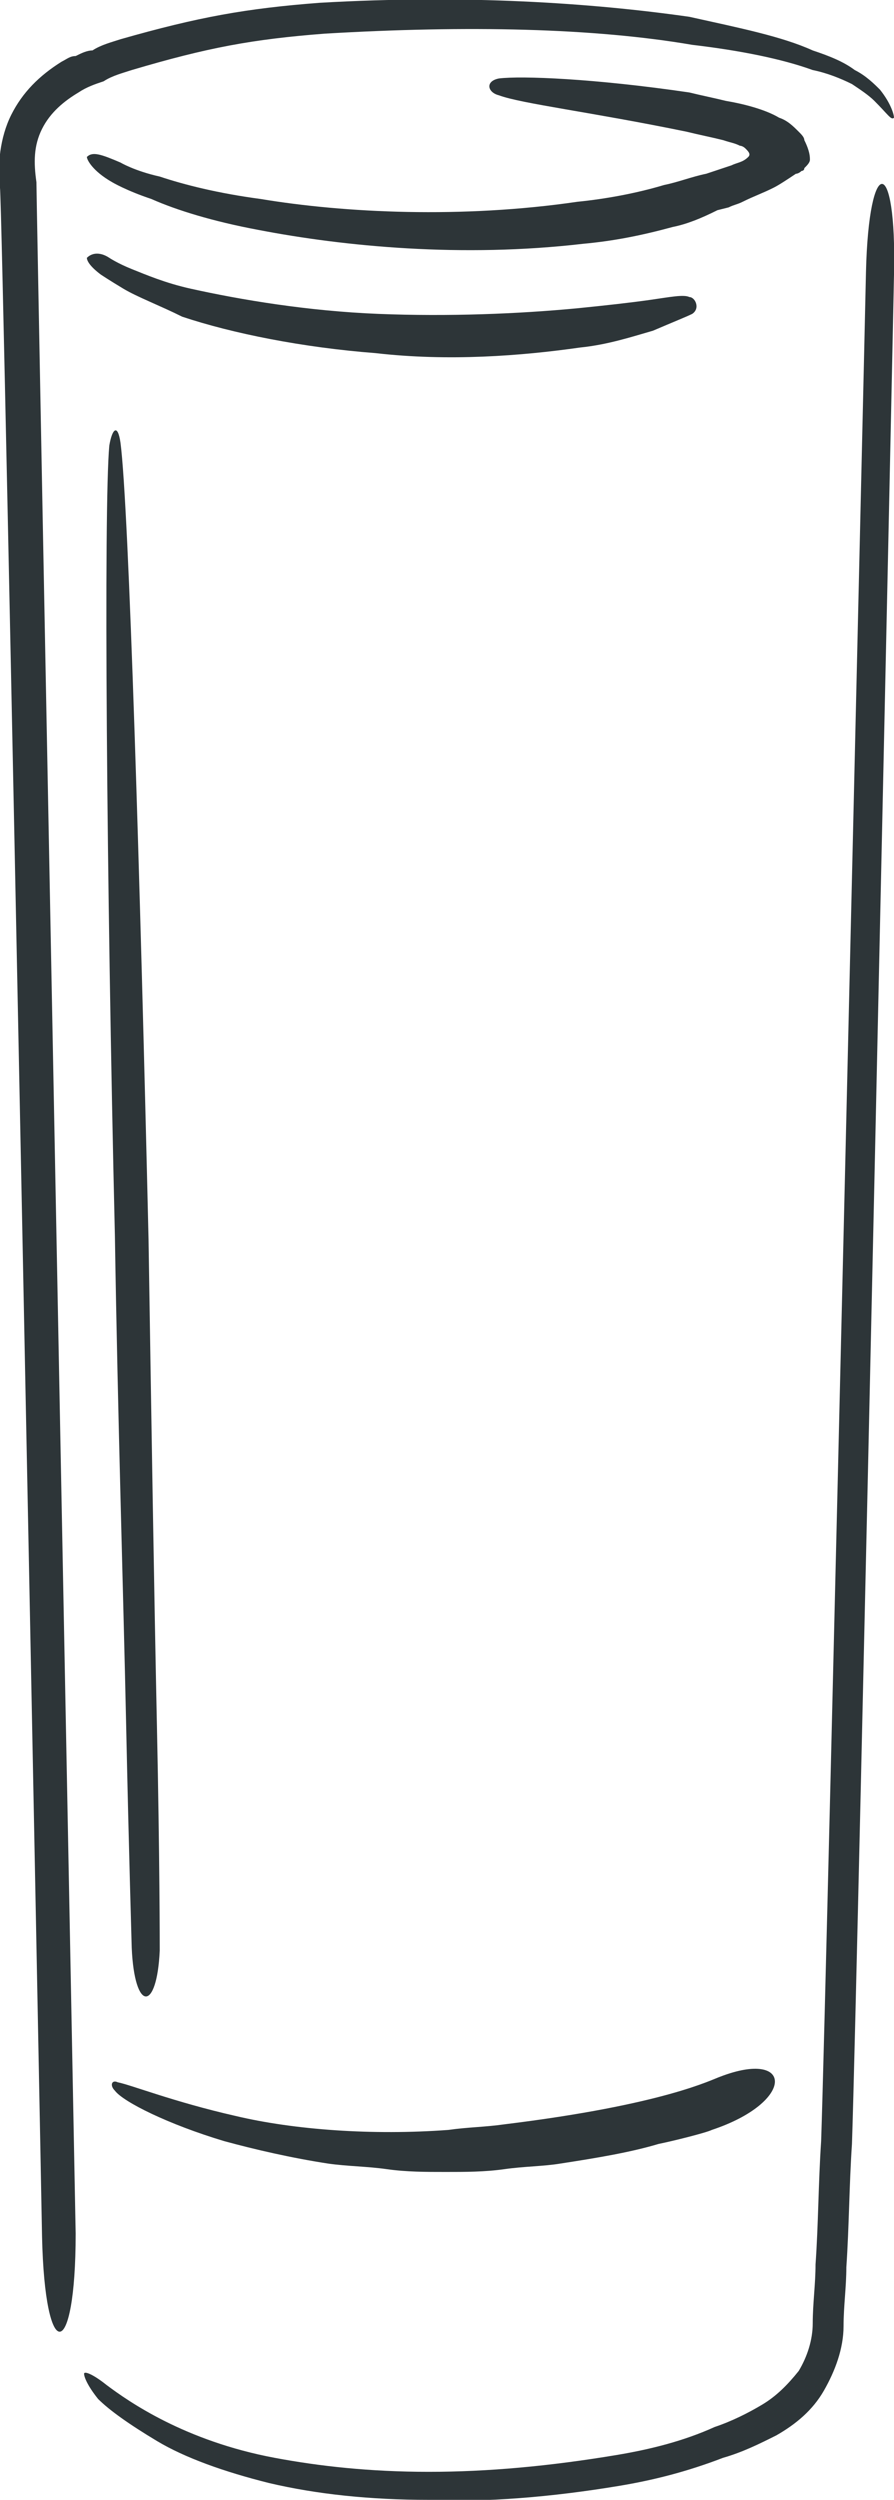 <?xml version="1.0" encoding="utf-8"?>
<!-- Generator: Adobe Illustrator 25.4.1, SVG Export Plug-In . SVG Version: 6.00 Build 0)  -->
<svg version="1.1" id="XMLID_2_" xmlns="http://www.w3.org/2000/svg" xmlns:xlink="http://www.w3.org/1999/xlink" x="0px" y="0px"
	 viewBox="0 0 31.9 89.2" style="enable-background:new 0 0 31.9 89.2;" xml:space="preserve">
<style type="text/css">
	.st0{fill:#2D3538;}
</style>
<g>
	<g>
		<path class="st0" d="M31.9,9.8c0,0.3-1.3,60.8-1.5,66.7c-0.1,1.5-0.1,2.9-0.2,4.4c0,0.7-0.1,1.4-0.1,2.1c0,0.8-0.3,1.6-0.7,2.3
			c-0.4,0.7-1,1.2-1.7,1.6c-0.6,0.3-1.2,0.6-1.9,0.8c-1.3,0.5-2.5,0.8-3.7,1c-2.4,0.4-4.8,0.6-6.8,0.5c-2.1,0-4-0.2-5.7-0.6
			c-1.6-0.4-3-0.9-4-1.5c-1-0.6-1.7-1.1-2.1-1.5C3.1,85.1,3,84.8,3,84.7c0-0.1,0.3,0,0.8,0.4c0.4,0.3,1.1,0.8,2.1,1.3
			c1,0.5,2.3,1,3.9,1.3c1.6,0.3,3.4,0.5,5.5,0.5c2.1,0,4.3-0.2,6.7-0.6c1.2-0.2,2.4-0.5,3.5-1c0.6-0.2,1.2-0.5,1.7-0.8
			c0.5-0.3,0.9-0.7,1.3-1.2c0.3-0.5,0.5-1.1,0.5-1.7c0-0.7,0.1-1.4,0.1-2.1c0.1-1.4,0.1-2.9,0.2-4.4c0.2-5.9,1.6-66.5,1.6-66.7
			C31,5.5,32,5.5,31.9,9.8z"/>
	</g>
	<g>
		<path class="st0" d="M1.5,79.8C1.5,79.5,0.1,7.5,0,6.7c-0.1-0.8,0-1.8,0.4-2.6c0.4-0.8,1-1.4,1.8-1.9C2.4,2.1,2.5,2,2.7,2
			c0.2-0.1,0.4-0.2,0.6-0.2C3.6,1.6,4,1.5,4.3,1.4c2.8-0.8,4.5-1.1,7.1-1.3c5.2-0.3,9.7,0,13.2,0.5C26.4,1,27.9,1.3,29,1.8
			c0.6,0.2,1.1,0.4,1.5,0.7c0.4,0.2,0.7,0.5,0.9,0.7c0.4,0.5,0.5,0.9,0.5,1c-0.1,0.1-0.2-0.1-0.7-0.6c-0.2-0.2-0.5-0.4-0.8-0.6
			c-0.4-0.2-0.9-0.4-1.4-0.5c-1.1-0.4-2.6-0.7-4.3-0.9C21.2,1,16.7,0.9,11.6,1.2C9,1.4,7.4,1.7,4.7,2.5C4.4,2.6,4,2.7,3.7,2.9
			C3.4,3,3.1,3.1,2.8,3.3C2.3,3.6,1.8,4,1.5,4.6C1.2,5.2,1.2,5.8,1.3,6.5c0,0.8,1.4,73,1.4,73.2C2.7,84.3,1.6,84.4,1.5,79.8z"/>
	</g>
	<path class="st0" d="M4.4,10.3C3.9,10,3.6,9.8,3.6,9.8C3.2,9.5,3.1,9.3,3.1,9.2C3.3,9,3.6,9,3.9,9.2c0,0,0.3,0.2,0.8,0.4
		c0.5,0.2,1.2,0.5,2.1,0.7c1.8,0.4,4.2,0.8,6.7,0.9c2.5,0.1,5,0,7.1-0.2c1-0.1,1.9-0.2,2.6-0.3c0.7-0.1,1.2-0.2,1.4-0.1
		c0.2,0,0.4,0.4,0.1,0.6c-0.2,0.1-0.7,0.3-1.4,0.6c-0.7,0.2-1.6,0.5-2.6,0.6c-2.1,0.3-4.7,0.5-7.3,0.2c-2.6-0.2-5.1-0.7-6.9-1.3
		C5.7,10.9,4.9,10.6,4.4,10.3z"/>
	<path class="st0" d="M25.4,76c-0.2,0.1-1.4,0.4-1.9,0.5c-1,0.3-2.2,0.5-3.5,0.7c-0.6,0.1-1.3,0.1-2,0.2c-0.7,0.1-1.4,0.1-2.1,0.1
		c-0.7,0-1.4,0-2.1-0.1c-0.7-0.1-1.4-0.1-2.1-0.2c-1.3-0.2-2.6-0.5-3.7-0.8C6,75.8,4.4,75,4.1,74.6c-0.2-0.2-0.1-0.4,0.1-0.3
		c0.5,0.1,2,0.7,4.2,1.2c2.1,0.5,4.9,0.7,7.6,0.5c0.7-0.1,1.3-0.1,2-0.2c5.7-0.7,7.4-1.6,7.7-1.7C28.3,73.1,28.4,75,25.4,76z"/>
	<path class="st0" d="M28.9,5.7c0,0.1-0.1,0.2-0.2,0.3c0,0.1-0.1,0.1-0.1,0.1c0,0-0.1,0.1-0.2,0.1c-0.3,0.2-0.6,0.4-0.8,0.5
		c-0.4,0.2-0.7,0.3-1.1,0.5c-0.2,0.1-0.3,0.1-0.5,0.2l-0.4,0.1C25,7.8,24.5,8,24,8.1c-1.1,0.3-2.1,0.5-3.2,0.6
		c-4.3,0.5-8.5,0.1-11.6-0.5C7.6,7.9,6.3,7.5,5.4,7.1C4.5,6.8,4,6.5,4,6.5C3.3,6.1,3.1,5.7,3.1,5.6c0.2-0.2,0.5-0.1,1.2,0.2
		c0,0,0.5,0.3,1.4,0.5c0.9,0.3,2.1,0.6,3.6,0.8c3,0.5,7.2,0.7,11.3,0.1c1-0.1,2.1-0.3,3.1-0.6c0.5-0.1,1-0.3,1.5-0.4
		c0.3-0.1,0.6-0.2,0.9-0.3c0.2-0.1,0.4-0.1,0.6-0.3c0.1-0.1,0-0.2-0.1-0.3c-0.1-0.1-0.2-0.1-0.2-0.1c-0.2-0.1-0.3-0.1-0.6-0.2
		c-0.4-0.1-0.9-0.2-1.3-0.3c-3.4-0.7-5.9-1-6.7-1.3c-0.4-0.1-0.5-0.5,0-0.6c0.8-0.1,3.4,0,6.8,0.5c0.4,0.1,0.9,0.2,1.3,0.3
		c0.6,0.1,1.4,0.3,1.9,0.6c0.3,0.1,0.5,0.3,0.7,0.5c0.1,0.1,0.2,0.2,0.2,0.3C28.9,5.4,28.9,5.6,28.9,5.7z"/>
	<g>
		<path class="st0" d="M4.7,69.5c0-0.1-0.1-3.3-0.2-8c-0.1-4.7-0.3-11-0.4-17.4C3.8,31.4,3.7,18.1,3.9,15.9c0.1-0.6,0.3-0.8,0.4-0.1
			C4.6,18.1,5,31.4,5.3,44.2c0.1,6.4,0.2,12.7,0.3,17.4c0.1,4.7,0.1,7.8,0.1,8C5.6,71.8,4.8,71.8,4.7,69.5z"/>
	</g>
</g>
</svg>
